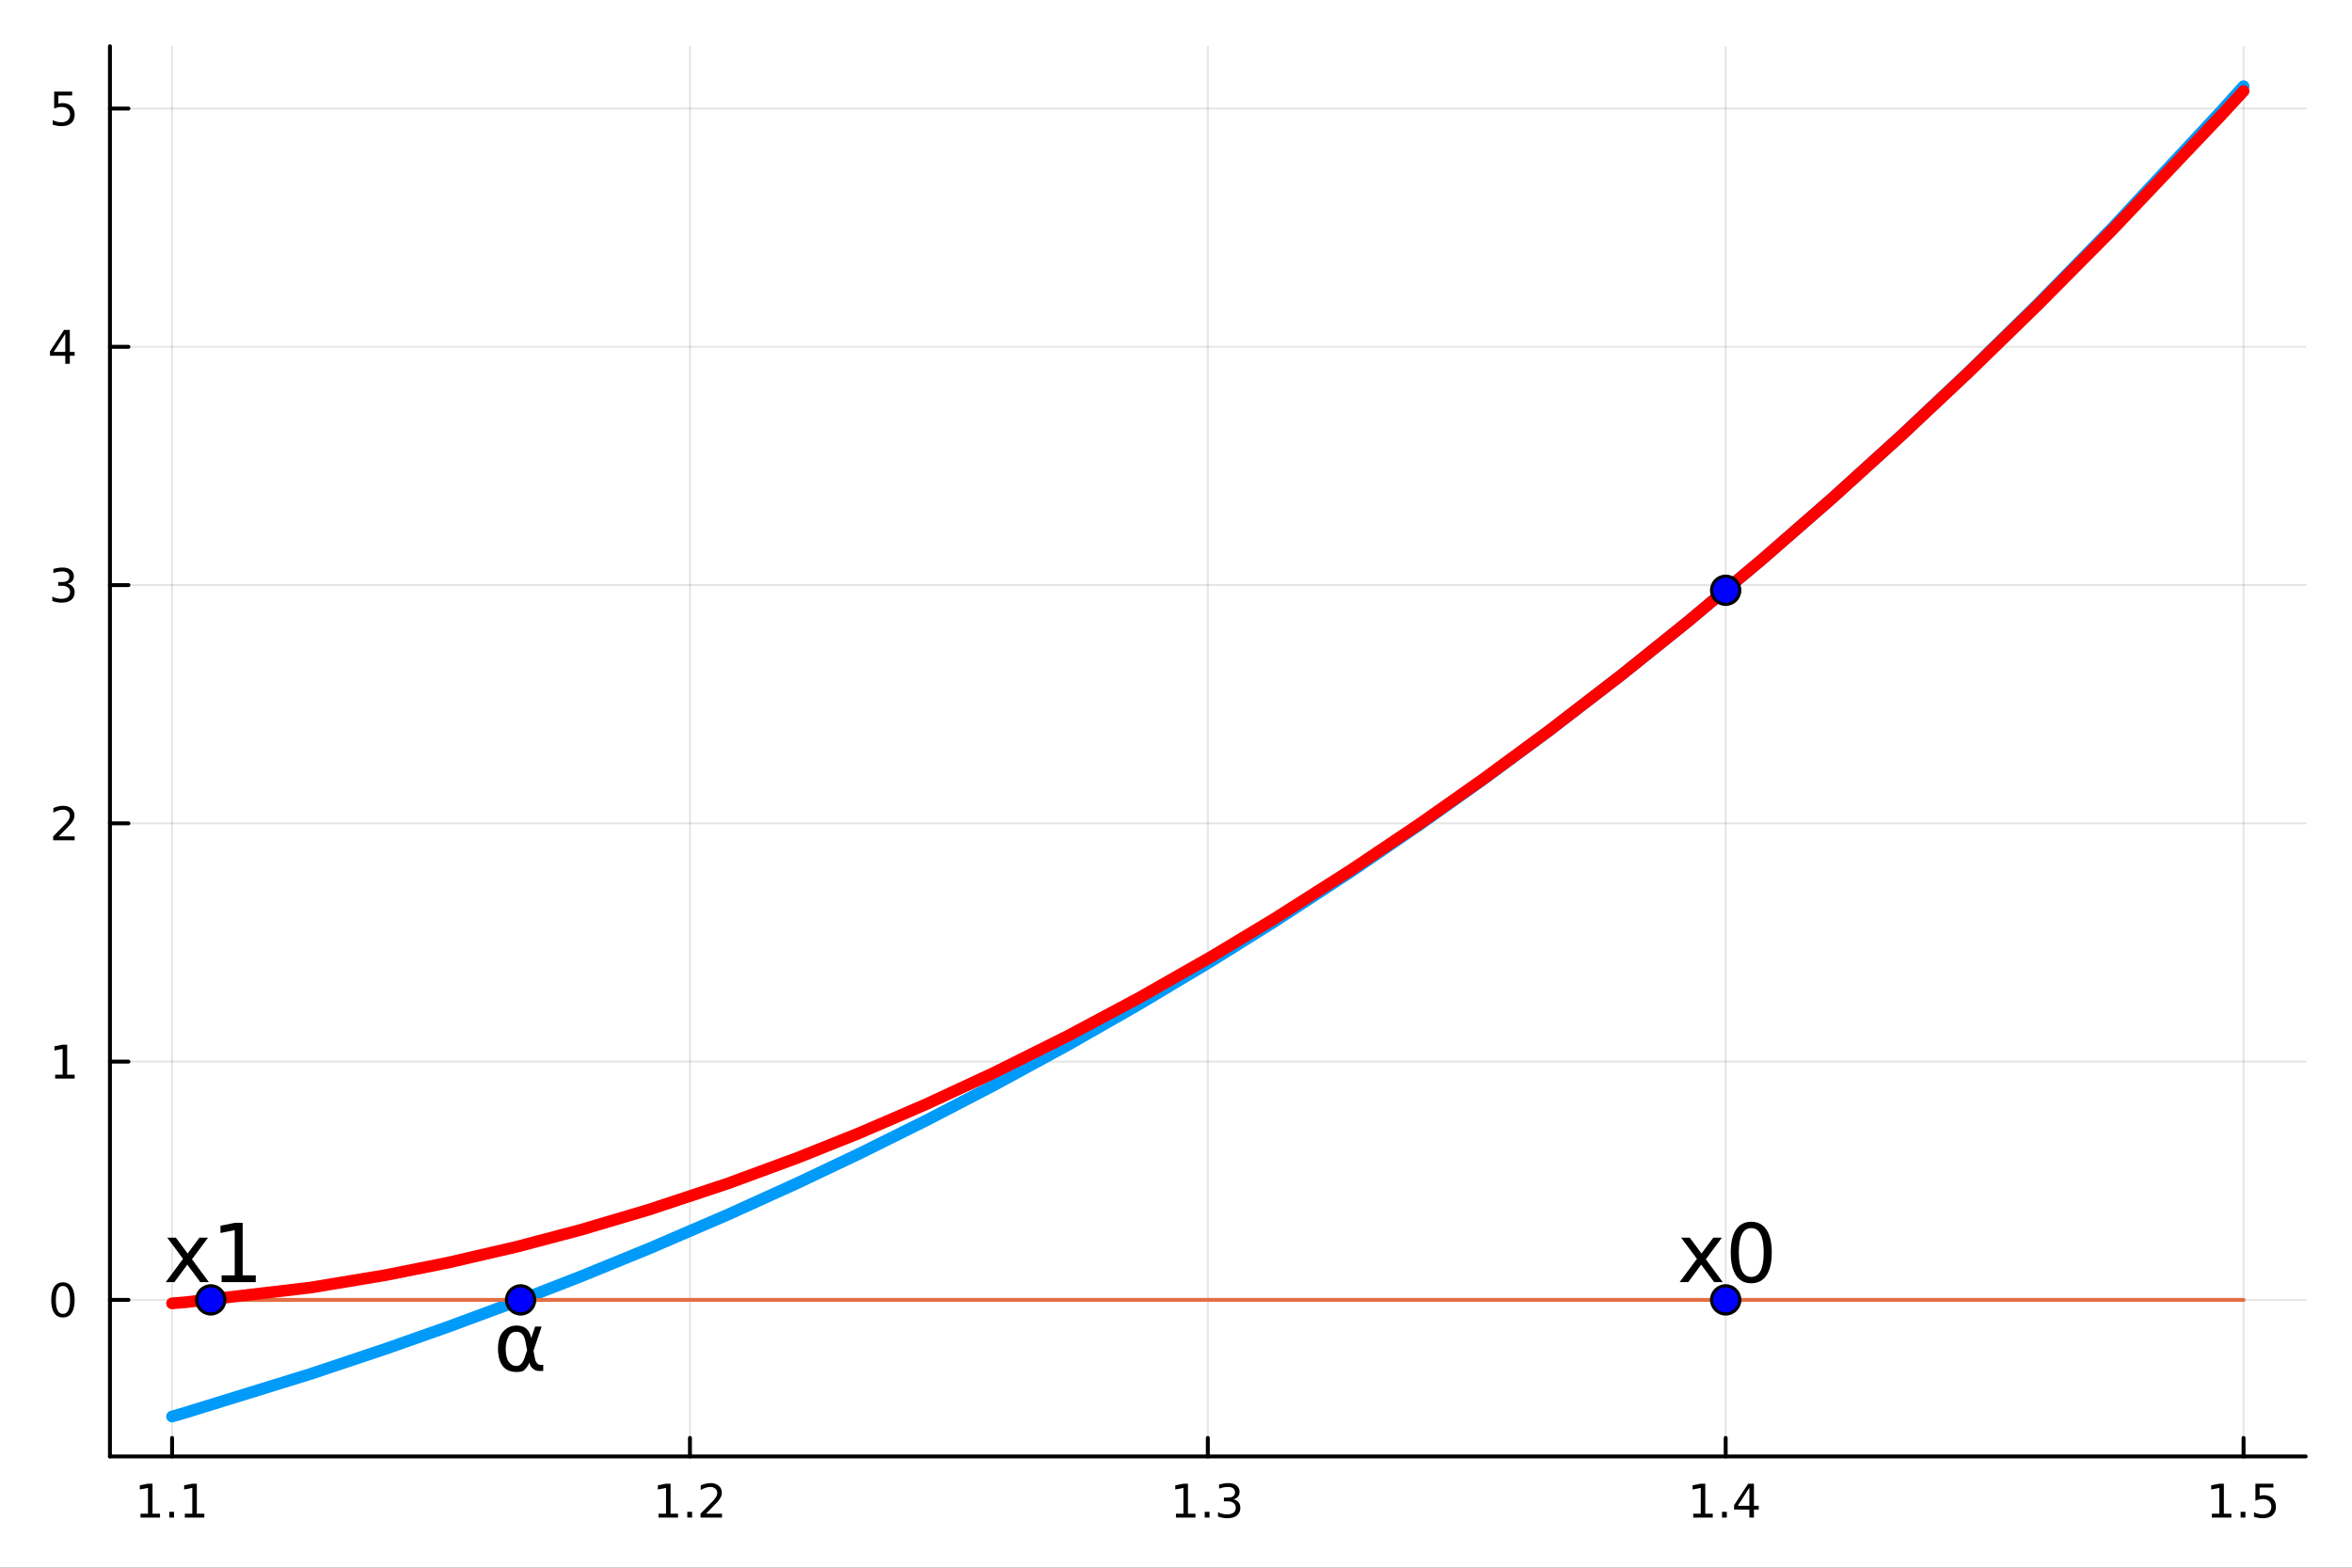 <?xml version="1.0" encoding="utf-8"?>
<svg xmlns="http://www.w3.org/2000/svg" xmlns:xlink="http://www.w3.org/1999/xlink" width="600" height="400" viewBox="0 0 2400 1600">
<rect x="0" y="0" width="2400" height="1600" fill="#333333" stroke="none"/>
<defs>
  <clipPath id="clip580">
    <rect x="0" y="0" width="2400" height="1600"/>
  </clipPath>
</defs>
<path clip-path="url(#clip580)" d="M0 1600 L2400 1600 L2400 0 L0 0  Z" fill="#ffffff" fill-rule="evenodd" fill-opacity="1"/>
<defs>
  <clipPath id="clip581">
    <rect x="480" y="0" width="1681" height="1600"/>
  </clipPath>
</defs>
<path clip-path="url(#clip580)" d="M112.177 1486.45 L2352.76 1486.45 L2352.76 47.244 L112.177 47.244  Z" fill="#ffffff" fill-rule="evenodd" fill-opacity="1"/>
<defs>
  <clipPath id="clip582">
    <rect x="112" y="47" width="2242" height="1440"/>
  </clipPath>
</defs>
<polyline clip-path="url(#clip582)" style="stroke:#000000; stroke-linecap:round; stroke-linejoin:round; stroke-width:2; stroke-opacity:0.1; fill:none" points="175.59,1486.45 175.59,47.244 "/>
<polyline clip-path="url(#clip582)" style="stroke:#000000; stroke-linecap:round; stroke-linejoin:round; stroke-width:2; stroke-opacity:0.1; fill:none" points="704.028,1486.45 704.028,47.244 "/>
<polyline clip-path="url(#clip582)" style="stroke:#000000; stroke-linecap:round; stroke-linejoin:round; stroke-width:2; stroke-opacity:0.1; fill:none" points="1232.47,1486.45 1232.47,47.244 "/>
<polyline clip-path="url(#clip582)" style="stroke:#000000; stroke-linecap:round; stroke-linejoin:round; stroke-width:2; stroke-opacity:0.1; fill:none" points="1760.9,1486.45 1760.9,47.244 "/>
<polyline clip-path="url(#clip582)" style="stroke:#000000; stroke-linecap:round; stroke-linejoin:round; stroke-width:2; stroke-opacity:0.1; fill:none" points="2289.34,1486.45 2289.34,47.244 "/>
<polyline clip-path="url(#clip580)" style="stroke:#000000; stroke-linecap:round; stroke-linejoin:round; stroke-width:4; stroke-opacity:1; fill:none" points="112.177,1486.45 2352.76,1486.45 "/>
<polyline clip-path="url(#clip580)" style="stroke:#000000; stroke-linecap:round; stroke-linejoin:round; stroke-width:4; stroke-opacity:1; fill:none" points="175.59,1486.45 175.59,1467.55 "/>
<polyline clip-path="url(#clip580)" style="stroke:#000000; stroke-linecap:round; stroke-linejoin:round; stroke-width:4; stroke-opacity:1; fill:none" points="704.028,1486.45 704.028,1467.55 "/>
<polyline clip-path="url(#clip580)" style="stroke:#000000; stroke-linecap:round; stroke-linejoin:round; stroke-width:4; stroke-opacity:1; fill:none" points="1232.47,1486.45 1232.47,1467.55 "/>
<polyline clip-path="url(#clip580)" style="stroke:#000000; stroke-linecap:round; stroke-linejoin:round; stroke-width:4; stroke-opacity:1; fill:none" points="1760.9,1486.45 1760.9,1467.55 "/>
<polyline clip-path="url(#clip580)" style="stroke:#000000; stroke-linecap:round; stroke-linejoin:round; stroke-width:4; stroke-opacity:1; fill:none" points="2289.34,1486.45 2289.34,1467.55 "/>
<path clip-path="url(#clip580)" d="M143.356 1544.91 L150.995 1544.91 L150.995 1518.55 L142.685 1520.21 L142.685 1515.95 L150.949 1514.29 L155.625 1514.29 L155.625 1544.91 L163.263 1544.91 L163.263 1548.85 L143.356 1548.85 L143.356 1544.91 Z" fill="#000000" fill-rule="nonzero" fill-opacity="1" /><path clip-path="url(#clip580)" d="M172.708 1542.97 L177.592 1542.97 L177.592 1548.85 L172.708 1548.85 L172.708 1542.97 Z" fill="#000000" fill-rule="nonzero" fill-opacity="1" /><path clip-path="url(#clip580)" d="M188.587 1544.91 L196.226 1544.91 L196.226 1518.55 L187.916 1520.21 L187.916 1515.95 L196.18 1514.29 L200.856 1514.29 L200.856 1544.91 L208.495 1544.91 L208.495 1548.85 L188.587 1548.85 L188.587 1544.91 Z" fill="#000000" fill-rule="nonzero" fill-opacity="1" /><path clip-path="url(#clip580)" d="M671.98 1544.91 L679.619 1544.91 L679.619 1518.55 L671.308 1520.21 L671.308 1515.95 L679.572 1514.29 L684.248 1514.29 L684.248 1544.91 L691.887 1544.91 L691.887 1548.85 L671.98 1548.85 L671.98 1544.91 Z" fill="#000000" fill-rule="nonzero" fill-opacity="1" /><path clip-path="url(#clip580)" d="M701.331 1542.97 L706.216 1542.97 L706.216 1548.85 L701.331 1548.85 L701.331 1542.97 Z" fill="#000000" fill-rule="nonzero" fill-opacity="1" /><path clip-path="url(#clip580)" d="M720.429 1544.91 L736.748 1544.91 L736.748 1548.85 L714.804 1548.85 L714.804 1544.91 Q717.466 1542.16 722.049 1537.53 Q726.655 1532.88 727.836 1531.53 Q730.081 1529.01 730.961 1527.27 Q731.864 1525.51 731.864 1523.82 Q731.864 1521.07 729.919 1519.33 Q727.998 1517.6 724.896 1517.6 Q722.697 1517.6 720.243 1518.36 Q717.813 1519.13 715.035 1520.68 L715.035 1515.95 Q717.859 1514.82 720.313 1514.24 Q722.766 1513.66 724.804 1513.66 Q730.174 1513.66 733.368 1516.35 Q736.563 1519.03 736.563 1523.52 Q736.563 1525.65 735.753 1527.57 Q734.965 1529.47 732.859 1532.07 Q732.28 1532.74 729.178 1535.95 Q726.077 1539.15 720.429 1544.91 Z" fill="#000000" fill-rule="nonzero" fill-opacity="1" /><path clip-path="url(#clip580)" d="M1199.94 1544.91 L1207.58 1544.91 L1207.58 1518.55 L1199.27 1520.21 L1199.27 1515.95 L1207.54 1514.29 L1212.21 1514.29 L1212.21 1544.91 L1219.85 1544.91 L1219.85 1548.85 L1199.94 1548.85 L1199.94 1544.91 Z" fill="#000000" fill-rule="nonzero" fill-opacity="1" /><path clip-path="url(#clip580)" d="M1229.3 1542.97 L1234.18 1542.97 L1234.18 1548.85 L1229.3 1548.85 L1229.3 1542.97 Z" fill="#000000" fill-rule="nonzero" fill-opacity="1" /><path clip-path="url(#clip580)" d="M1258.53 1530.21 Q1261.89 1530.93 1263.76 1533.2 Q1265.66 1535.47 1265.66 1538.8 Q1265.66 1543.92 1262.14 1546.72 Q1258.62 1549.52 1252.14 1549.52 Q1249.97 1549.52 1247.65 1549.08 Q1245.36 1548.66 1242.91 1547.81 L1242.91 1543.29 Q1244.85 1544.43 1247.17 1545.01 Q1249.48 1545.58 1252 1545.58 Q1256.4 1545.58 1258.69 1543.85 Q1261.01 1542.11 1261.01 1538.8 Q1261.01 1535.75 1258.86 1534.03 Q1256.73 1532.3 1252.91 1532.3 L1248.88 1532.3 L1248.88 1528.45 L1253.09 1528.45 Q1256.54 1528.45 1258.37 1527.09 Q1260.2 1525.7 1260.2 1523.11 Q1260.2 1520.45 1258.3 1519.03 Q1256.42 1517.6 1252.91 1517.6 Q1250.98 1517.6 1248.79 1518.01 Q1246.59 1518.43 1243.95 1519.31 L1243.95 1515.14 Q1246.61 1514.4 1248.92 1514.03 Q1251.26 1513.66 1253.32 1513.66 Q1258.65 1513.66 1261.75 1516.09 Q1264.85 1518.5 1264.85 1522.62 Q1264.85 1525.49 1263.21 1527.48 Q1261.56 1529.45 1258.53 1530.21 Z" fill="#000000" fill-rule="nonzero" fill-opacity="1" /><path clip-path="url(#clip580)" d="M1727.81 1544.91 L1735.45 1544.91 L1735.45 1518.55 L1727.14 1520.21 L1727.14 1515.95 L1735.41 1514.29 L1740.08 1514.29 L1740.08 1544.91 L1747.72 1544.91 L1747.72 1548.85 L1727.81 1548.85 L1727.81 1544.91 Z" fill="#000000" fill-rule="nonzero" fill-opacity="1" /><path clip-path="url(#clip580)" d="M1757.17 1542.97 L1762.05 1542.97 L1762.05 1548.85 L1757.17 1548.85 L1757.17 1542.97 Z" fill="#000000" fill-rule="nonzero" fill-opacity="1" /><path clip-path="url(#clip580)" d="M1785.08 1518.36 L1773.28 1536.81 L1785.08 1536.81 L1785.08 1518.36 M1783.86 1514.29 L1789.74 1514.29 L1789.74 1536.81 L1794.67 1536.81 L1794.67 1540.7 L1789.74 1540.7 L1789.74 1548.85 L1785.08 1548.85 L1785.08 1540.7 L1769.48 1540.7 L1769.48 1536.19 L1783.86 1514.29 Z" fill="#000000" fill-rule="nonzero" fill-opacity="1" /><path clip-path="url(#clip580)" d="M2256.99 1544.91 L2264.63 1544.91 L2264.63 1518.55 L2256.32 1520.21 L2256.32 1515.95 L2264.59 1514.29 L2269.26 1514.29 L2269.26 1544.91 L2276.9 1544.91 L2276.9 1548.85 L2256.99 1548.85 L2256.99 1544.91 Z" fill="#000000" fill-rule="nonzero" fill-opacity="1" /><path clip-path="url(#clip580)" d="M2286.35 1542.97 L2291.23 1542.97 L2291.23 1548.85 L2286.35 1548.85 L2286.35 1542.97 Z" fill="#000000" fill-rule="nonzero" fill-opacity="1" /><path clip-path="url(#clip580)" d="M2301.46 1514.29 L2319.82 1514.29 L2319.82 1518.22 L2305.74 1518.22 L2305.74 1526.7 Q2306.76 1526.35 2307.78 1526.19 Q2308.8 1526 2309.82 1526 Q2315.6 1526 2318.98 1529.17 Q2322.36 1532.34 2322.36 1537.76 Q2322.36 1543.34 2318.89 1546.44 Q2315.42 1549.52 2309.1 1549.52 Q2306.92 1549.52 2304.66 1549.15 Q2302.41 1548.78 2300 1548.04 L2300 1543.34 Q2302.09 1544.47 2304.31 1545.03 Q2306.53 1545.58 2309.01 1545.58 Q2313.01 1545.58 2315.35 1543.48 Q2317.69 1541.37 2317.69 1537.76 Q2317.69 1534.15 2315.35 1532.04 Q2313.01 1529.94 2309.01 1529.94 Q2307.13 1529.94 2305.26 1530.35 Q2303.41 1530.77 2301.46 1531.65 L2301.46 1514.29 Z" fill="#000000" fill-rule="nonzero" fill-opacity="1" /><polyline clip-path="url(#clip582)" style="stroke:#000000; stroke-linecap:round; stroke-linejoin:round; stroke-width:2; stroke-opacity:0.1; fill:none" points="112.177,1326.68 2352.76,1326.68 "/>
<polyline clip-path="url(#clip582)" style="stroke:#000000; stroke-linecap:round; stroke-linejoin:round; stroke-width:2; stroke-opacity:0.1; fill:none" points="112.177,1083.5 2352.76,1083.5 "/>
<polyline clip-path="url(#clip582)" style="stroke:#000000; stroke-linecap:round; stroke-linejoin:round; stroke-width:2; stroke-opacity:0.1; fill:none" points="112.177,840.318 2352.76,840.318 "/>
<polyline clip-path="url(#clip582)" style="stroke:#000000; stroke-linecap:round; stroke-linejoin:round; stroke-width:2; stroke-opacity:0.1; fill:none" points="112.177,597.137 2352.76,597.137 "/>
<polyline clip-path="url(#clip582)" style="stroke:#000000; stroke-linecap:round; stroke-linejoin:round; stroke-width:2; stroke-opacity:0.1; fill:none" points="112.177,353.956 2352.76,353.956 "/>
<polyline clip-path="url(#clip582)" style="stroke:#000000; stroke-linecap:round; stroke-linejoin:round; stroke-width:2; stroke-opacity:0.1; fill:none" points="112.177,110.775 2352.76,110.775 "/>
<polyline clip-path="url(#clip580)" style="stroke:#000000; stroke-linecap:round; stroke-linejoin:round; stroke-width:4; stroke-opacity:1; fill:none" points="112.177,1486.45 112.177,47.244 "/>
<polyline clip-path="url(#clip580)" style="stroke:#000000; stroke-linecap:round; stroke-linejoin:round; stroke-width:4; stroke-opacity:1; fill:none" points="112.177,1326.68 131.075,1326.68 "/>
<polyline clip-path="url(#clip580)" style="stroke:#000000; stroke-linecap:round; stroke-linejoin:round; stroke-width:4; stroke-opacity:1; fill:none" points="112.177,1083.5 131.075,1083.5 "/>
<polyline clip-path="url(#clip580)" style="stroke:#000000; stroke-linecap:round; stroke-linejoin:round; stroke-width:4; stroke-opacity:1; fill:none" points="112.177,840.318 131.075,840.318 "/>
<polyline clip-path="url(#clip580)" style="stroke:#000000; stroke-linecap:round; stroke-linejoin:round; stroke-width:4; stroke-opacity:1; fill:none" points="112.177,597.137 131.075,597.137 "/>
<polyline clip-path="url(#clip580)" style="stroke:#000000; stroke-linecap:round; stroke-linejoin:round; stroke-width:4; stroke-opacity:1; fill:none" points="112.177,353.956 131.075,353.956 "/>
<polyline clip-path="url(#clip580)" style="stroke:#000000; stroke-linecap:round; stroke-linejoin:round; stroke-width:4; stroke-opacity:1; fill:none" points="112.177,110.775 131.075,110.775 "/>
<path clip-path="url(#clip580)" d="M64.233 1312.48 Q60.622 1312.48 58.793 1316.04 Q56.987 1319.59 56.987 1326.72 Q56.987 1333.82 58.793 1337.39 Q60.622 1340.93 64.233 1340.93 Q67.867 1340.93 69.673 1337.39 Q71.501 1333.82 71.501 1326.72 Q71.501 1319.59 69.673 1316.04 Q67.867 1312.48 64.233 1312.48 M64.233 1308.78 Q70.043 1308.78 73.099 1313.38 Q76.177 1317.97 76.177 1326.72 Q76.177 1335.44 73.099 1340.05 Q70.043 1344.63 64.233 1344.63 Q58.423 1344.63 55.344 1340.05 Q52.288 1335.44 52.288 1326.72 Q52.288 1317.97 55.344 1313.38 Q58.423 1308.78 64.233 1308.78 Z" fill="#000000" fill-rule="nonzero" fill-opacity="1" /><path clip-path="url(#clip580)" d="M56.27 1096.84 L63.909 1096.84 L63.909 1070.48 L55.599 1072.15 L55.599 1067.89 L63.862 1066.22 L68.538 1066.22 L68.538 1096.84 L76.177 1096.84 L76.177 1100.78 L56.27 1100.78 L56.27 1096.84 Z" fill="#000000" fill-rule="nonzero" fill-opacity="1" /><path clip-path="url(#clip580)" d="M59.858 853.663 L76.177 853.663 L76.177 857.598 L54.233 857.598 L54.233 853.663 Q56.895 850.909 61.478 846.279 Q66.085 841.626 67.265 840.284 Q69.51 837.76 70.39 836.024 Q71.293 834.265 71.293 832.575 Q71.293 829.821 69.349 828.085 Q67.427 826.349 64.325 826.349 Q62.126 826.349 59.673 827.112 Q57.242 827.876 54.464 829.427 L54.464 824.705 Q57.288 823.571 59.742 822.992 Q62.196 822.413 64.233 822.413 Q69.603 822.413 72.798 825.099 Q75.992 827.784 75.992 832.274 Q75.992 834.404 75.182 836.325 Q74.395 838.223 72.288 840.816 Q71.71 841.487 68.608 844.705 Q65.506 847.899 59.858 853.663 Z" fill="#000000" fill-rule="nonzero" fill-opacity="1" /><path clip-path="url(#clip580)" d="M69.048 595.783 Q72.404 596.5 74.279 598.769 Q76.177 601.038 76.177 604.371 Q76.177 609.487 72.659 612.287 Q69.14 615.088 62.659 615.088 Q60.483 615.088 58.168 614.649 Q55.876 614.232 53.423 613.375 L53.423 608.862 Q55.367 609.996 57.682 610.574 Q59.997 611.153 62.52 611.153 Q66.918 611.153 69.21 609.417 Q71.524 607.681 71.524 604.371 Q71.524 601.315 69.372 599.602 Q67.242 597.866 63.423 597.866 L59.395 597.866 L59.395 594.024 L63.608 594.024 Q67.057 594.024 68.885 592.658 Q70.714 591.269 70.714 588.676 Q70.714 586.014 68.816 584.602 Q66.941 583.167 63.423 583.167 Q61.501 583.167 59.302 583.584 Q57.103 584.001 54.464 584.88 L54.464 580.714 Q57.126 579.973 59.441 579.602 Q61.779 579.232 63.839 579.232 Q69.163 579.232 72.265 581.663 Q75.367 584.07 75.367 588.19 Q75.367 591.061 73.724 593.051 Q72.08 595.019 69.048 595.783 Z" fill="#000000" fill-rule="nonzero" fill-opacity="1" /><path clip-path="url(#clip580)" d="M66.594 340.75 L54.788 359.199 L66.594 359.199 L66.594 340.75 M65.367 336.676 L71.247 336.676 L71.247 359.199 L76.177 359.199 L76.177 363.088 L71.247 363.088 L71.247 371.236 L66.594 371.236 L66.594 363.088 L50.992 363.088 L50.992 358.574 L65.367 336.676 Z" fill="#000000" fill-rule="nonzero" fill-opacity="1" /><path clip-path="url(#clip580)" d="M55.275 93.495 L73.631 93.495 L73.631 97.43 L59.557 97.43 L59.557 105.902 Q60.575 105.555 61.594 105.393 Q62.612 105.207 63.631 105.207 Q69.418 105.207 72.798 108.379 Q76.177 111.55 76.177 116.967 Q76.177 122.545 72.705 125.647 Q69.233 128.726 62.913 128.726 Q60.737 128.726 58.469 128.355 Q56.224 127.985 53.816 127.244 L53.816 122.545 Q55.9 123.68 58.122 124.235 Q60.344 124.791 62.821 124.791 Q66.825 124.791 69.163 122.684 Q71.501 120.578 71.501 116.967 Q71.501 113.356 69.163 111.249 Q66.825 109.143 62.821 109.143 Q60.946 109.143 59.071 109.559 Q57.219 109.976 55.275 110.856 L55.275 93.495 Z" fill="#000000" fill-rule="nonzero" fill-opacity="1" /><polyline clip-path="url(#clip582)" style="stroke:#009af9; stroke-linecap:round; stroke-linejoin:round; stroke-width:12; stroke-opacity:1; fill:none" points="175.59,1445.72 189.351,1441.69 316.598,1402.34 393.068,1376.77 457.722,1353.97 527.955,1327.94 592.704,1302.73 662.121,1274.37 742.547,1239.74 814.021,1207.3 876.697,1177.52 945.031,1143.59 1013.77,1107.88 1089.77,1066.48 1162.08,1025.16 1237.27,980.142 1300.56,940.569 1377.84,890.109 1448.62,841.752 1514,795.223 1580.23,746.208 1654.45,688.962 1721.7,634.912 1798.7,570.413 1870,508.129 1940.29,444.239 2008.54,379.781 2078.5,311.151 2155.15,232.911 2266.5,113.381 2289.34,87.976 "/>
<polyline clip-path="url(#clip582)" style="stroke:#e26f46; stroke-linecap:round; stroke-linejoin:round; stroke-width:4; stroke-opacity:1; fill:none" points="175.59,1326.68 189.351,1326.68 316.598,1326.68 393.068,1326.68 457.722,1326.68 527.955,1326.68 592.704,1326.68 662.121,1326.68 742.547,1326.68 814.021,1326.68 876.697,1326.68 945.031,1326.68 1013.77,1326.68 1089.77,1326.68 1162.08,1326.68 1237.27,1326.68 1300.56,1326.68 1377.84,1326.68 1448.62,1326.68 1514,1326.68 1580.23,1326.68 1654.45,1326.68 1721.7,1326.68 1798.7,1326.68 1870,1326.68 1940.29,1326.68 2008.54,1326.68 2078.5,1326.68 2155.15,1326.68 2266.5,1326.68 2289.34,1326.68 "/>
<polyline clip-path="url(#clip582)" style="stroke:#ff0000; stroke-linecap:round; stroke-linejoin:round; stroke-width:12; stroke-opacity:1; fill:none" points="175.59,1330.22 189.351,1329.07 316.598,1314.15 393.068,1301.47 457.722,1288.56 527.955,1272.27 592.704,1255.17 662.121,1234.61 742.547,1207.91 814.021,1181.58 876.697,1156.49 945.031,1126.99 1013.77,1095.07 1089.77,1057.15 1162.08,1018.5 1237.27,975.666 1300.56,937.514 1377.84,888.34 1448.62,840.789 1514,794.744 1580.23,746.02 1654.45,688.923 1721.7,634.91 1798.7,570.415 1870,508.171 1940.29,444.428 2008.54,380.279 2078.5,312.208 2155.15,234.943 2266.5,117.7 2289.34,92.915 "/>
<circle clip-path="url(#clip582)" cx="1760.9" cy="1326.68" r="14.4" fill="#0000ff" fill-rule="evenodd" fill-opacity="1" stroke="#000000" stroke-opacity="1" stroke-width="3.2"/>
<circle clip-path="url(#clip582)" cx="215.067" cy="1326.68" r="14.4" fill="#0000ff" fill-rule="evenodd" fill-opacity="1" stroke="#000000" stroke-opacity="1" stroke-width="3.2"/>
<circle clip-path="url(#clip582)" cx="1760.9" cy="602.429" r="14.4" fill="#0000ff" fill-rule="evenodd" fill-opacity="1" stroke="#000000" stroke-opacity="1" stroke-width="3.2"/>
<circle clip-path="url(#clip582)" cx="531.25" cy="1326.68" r="14.4" fill="#0000ff" fill-rule="evenodd" fill-opacity="1" stroke="#000000" stroke-opacity="1" stroke-width="3.2"/>
<path clip-path="url(#clip580)" d="M1757.06 1263.17 L1740.65 1285.24 L1757.91 1308.54 L1749.12 1308.54 L1735.91 1290.71 L1722.7 1308.54 L1713.91 1308.54 L1731.54 1284.8 L1715.41 1263.17 L1724.2 1263.17 L1736.23 1279.33 L1748.27 1263.17 L1757.06 1263.17 Z" fill="#000000" fill-rule="nonzero" fill-opacity="1" /><path clip-path="url(#clip580)" d="M1786.99 1253.44 Q1780.67 1253.44 1777.47 1259.68 Q1774.31 1265.88 1774.31 1278.36 Q1774.31 1290.79 1777.47 1297.03 Q1780.67 1303.23 1786.99 1303.23 Q1793.35 1303.23 1796.51 1297.03 Q1799.71 1290.79 1799.71 1278.36 Q1799.71 1265.88 1796.51 1259.68 Q1793.35 1253.44 1786.99 1253.44 M1786.99 1246.96 Q1797.16 1246.96 1802.51 1255.02 Q1807.9 1263.05 1807.9 1278.36 Q1807.9 1293.63 1802.51 1301.69 Q1797.16 1309.71 1786.99 1309.71 Q1776.82 1309.71 1771.44 1301.69 Q1766.09 1293.63 1766.09 1278.36 Q1766.09 1263.05 1771.44 1255.02 Q1776.82 1246.96 1786.99 1246.96 Z" fill="#000000" fill-rule="nonzero" fill-opacity="1" /><path clip-path="url(#clip580)" d="M212.292 1263.17 L195.886 1285.24 L213.143 1308.54 L204.352 1308.54 L191.146 1290.71 L177.94 1308.54 L169.15 1308.54 L186.771 1284.8 L170.649 1263.17 L179.439 1263.17 L191.47 1279.33 L203.502 1263.17 L212.292 1263.17 Z" fill="#000000" fill-rule="nonzero" fill-opacity="1" /><path clip-path="url(#clip580)" d="M226.146 1301.65 L239.514 1301.65 L239.514 1255.51 L224.971 1258.43 L224.971 1250.97 L239.433 1248.06 L247.616 1248.06 L247.616 1301.65 L260.984 1301.65 L260.984 1308.54 L226.146 1308.54 L226.146 1301.65 Z" fill="#000000" fill-rule="nonzero" fill-opacity="1" /><path clip-path="url(#clip580)" d="M537.873 1378.15 L536.091 1368.79 Q534.268 1359.19 527.057 1359.19 Q521.629 1359.19 519.158 1363.65 Q516.039 1369.24 516.039 1376.61 Q516.039 1385.52 519.077 1389.78 Q522.156 1394.11 527.057 1394.11 Q532.485 1394.11 535.402 1385.48 L537.873 1378.15 M542.045 1365.76 L546.056 1353.89 L552.699 1353.89 L544.395 1378.48 L546.015 1387.35 Q546.38 1389.33 547.798 1390.99 Q549.459 1392.94 550.755 1392.94 L554.32 1392.94 L554.32 1399.26 L549.864 1399.26 Q546.056 1399.26 542.653 1395.85 Q540.992 1394.15 540.304 1390.59 Q538.44 1395.08 534.632 1398.61 Q532.85 1400.27 527.057 1400.27 Q517.538 1400.27 512.919 1394.11 Q508.18 1387.75 508.18 1376.61 Q508.18 1364.7 513.325 1359.11 Q519.036 1352.87 527.057 1352.87 Q539.655 1352.87 542.045 1365.76 Z" fill="#000000" fill-rule="nonzero" fill-opacity="1" /></svg>
